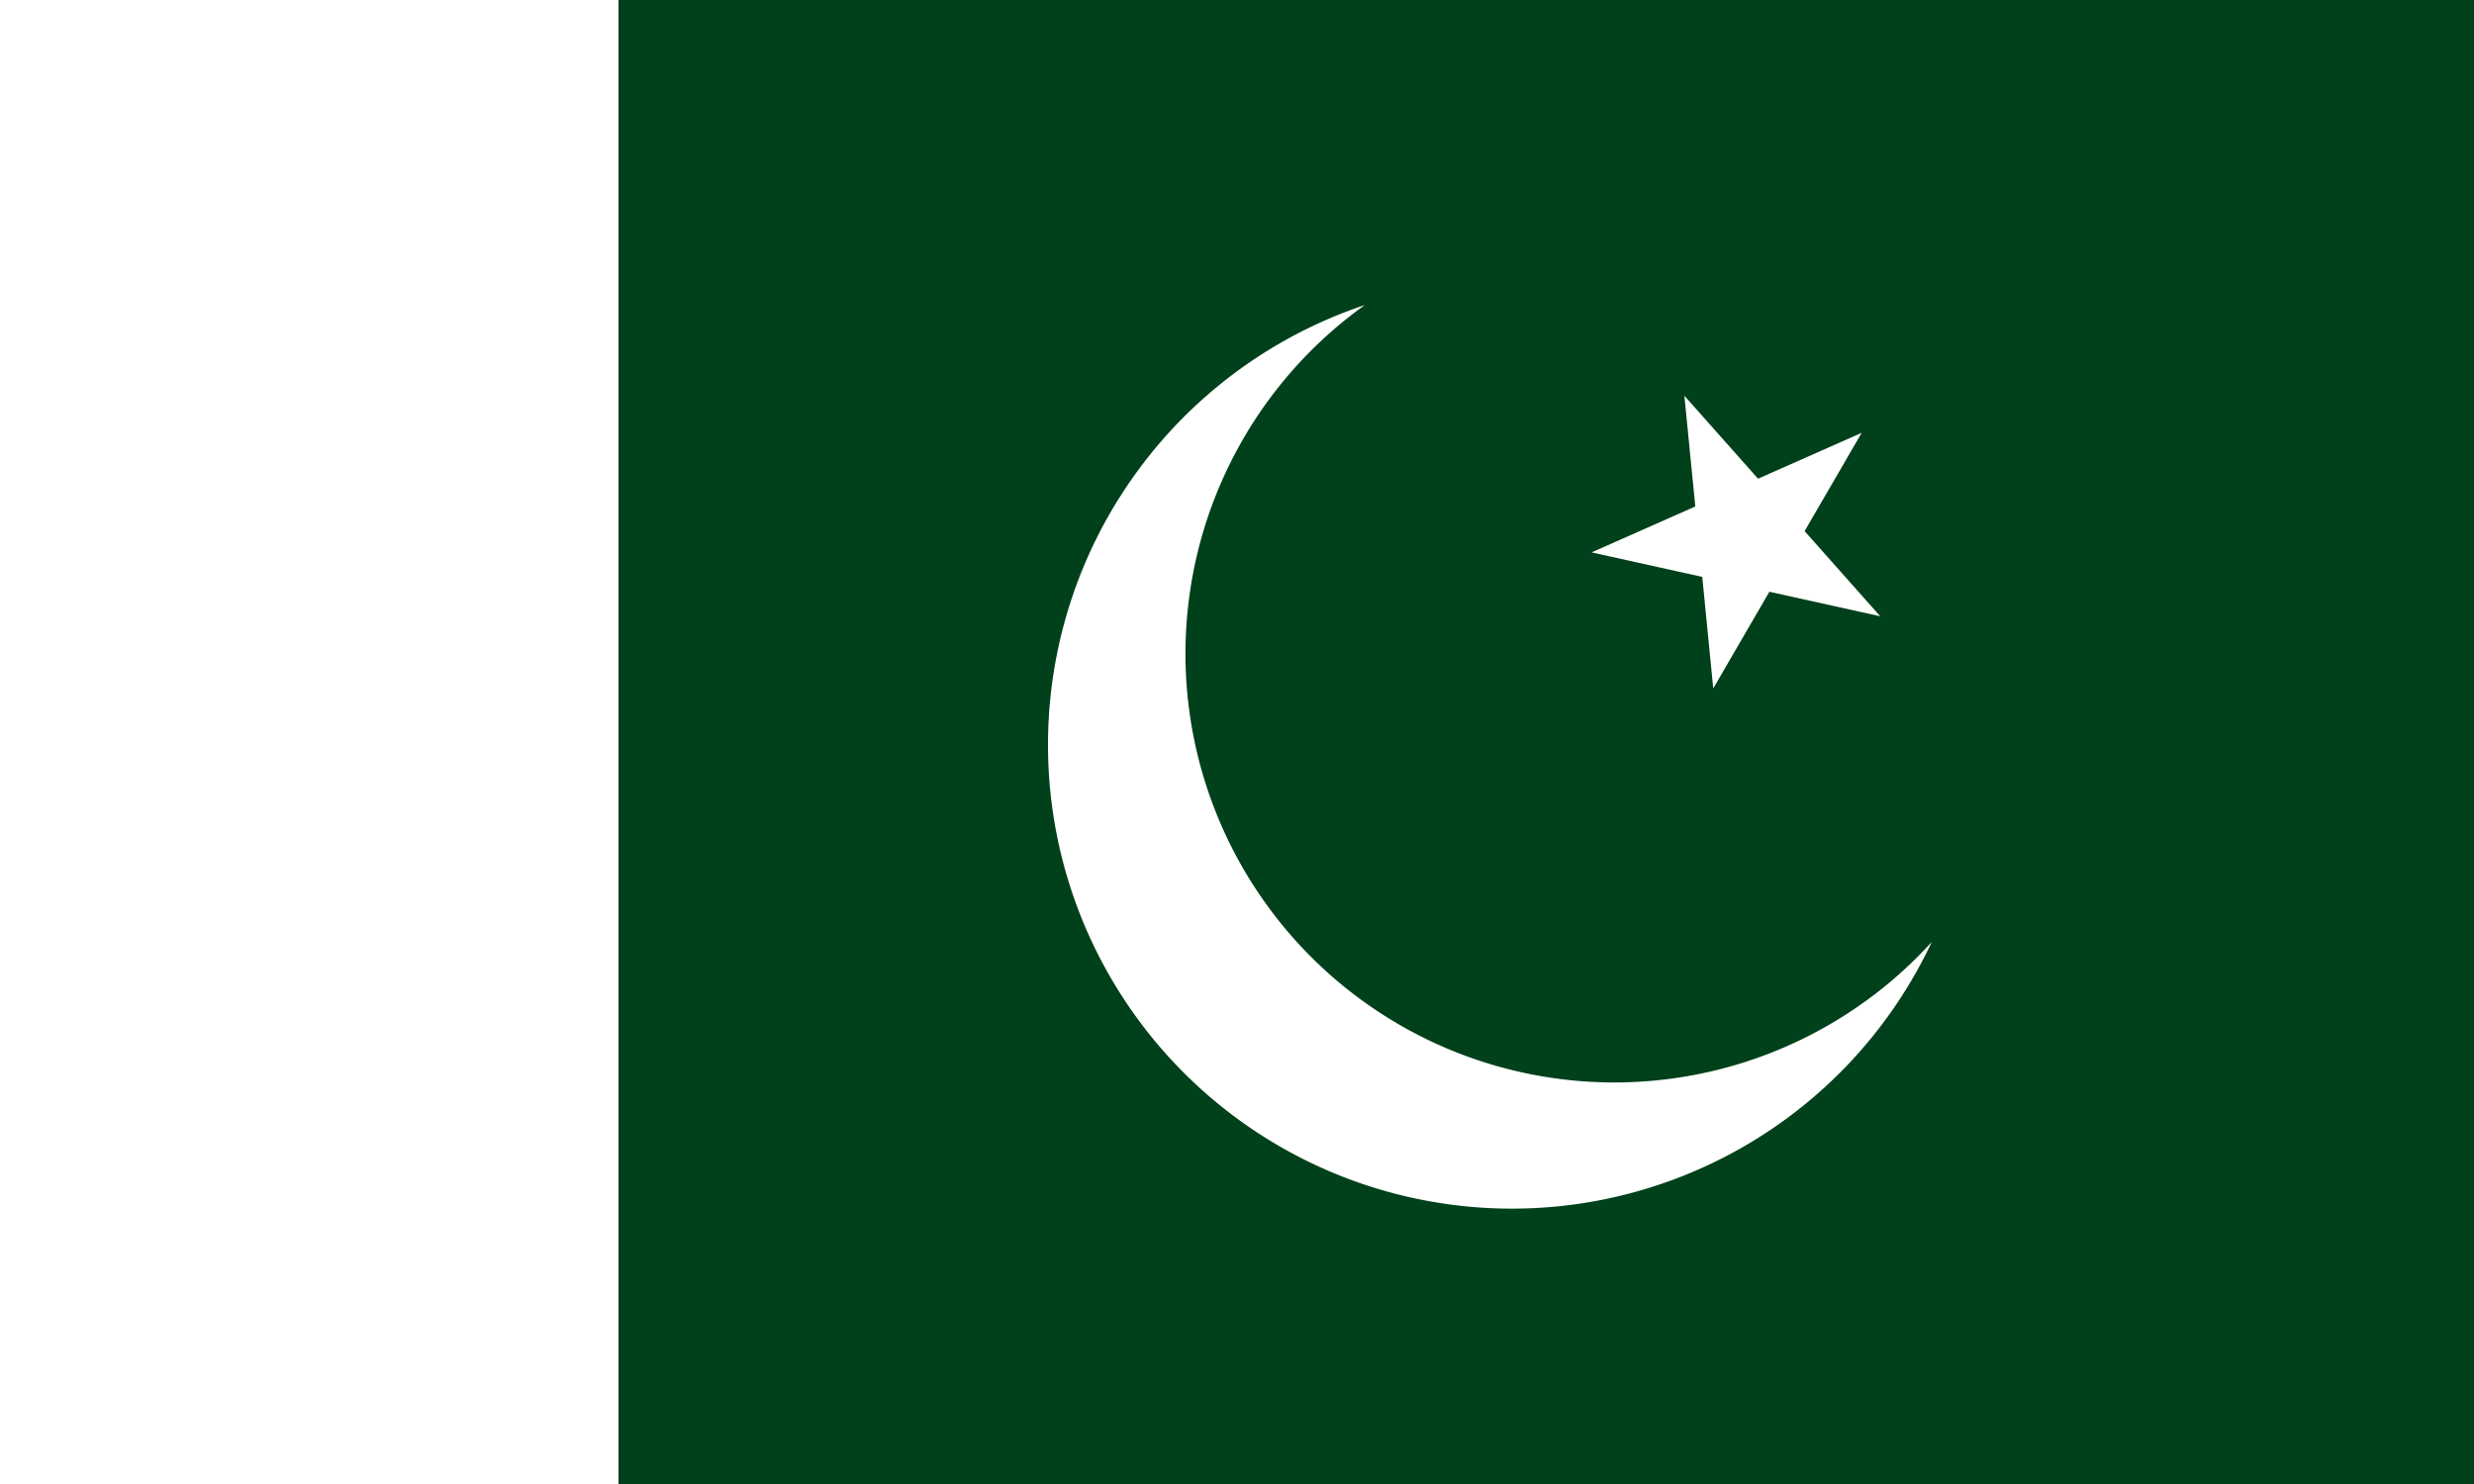 <svg xmlns="http://www.w3.org/2000/svg" width="1200" height="720">
  <path fill="#fff" d="M0 0v720h1200v-720Z" />
  <path fill="#00401A" d="M300 0h900v720H300Z" />
  <path fill="#fff" d="M662 148a225 225 0 1 0 275 309 208 208 0 1 1-275-309M817 192l95 107-140-31 131-58-72 124Z" />
</svg>